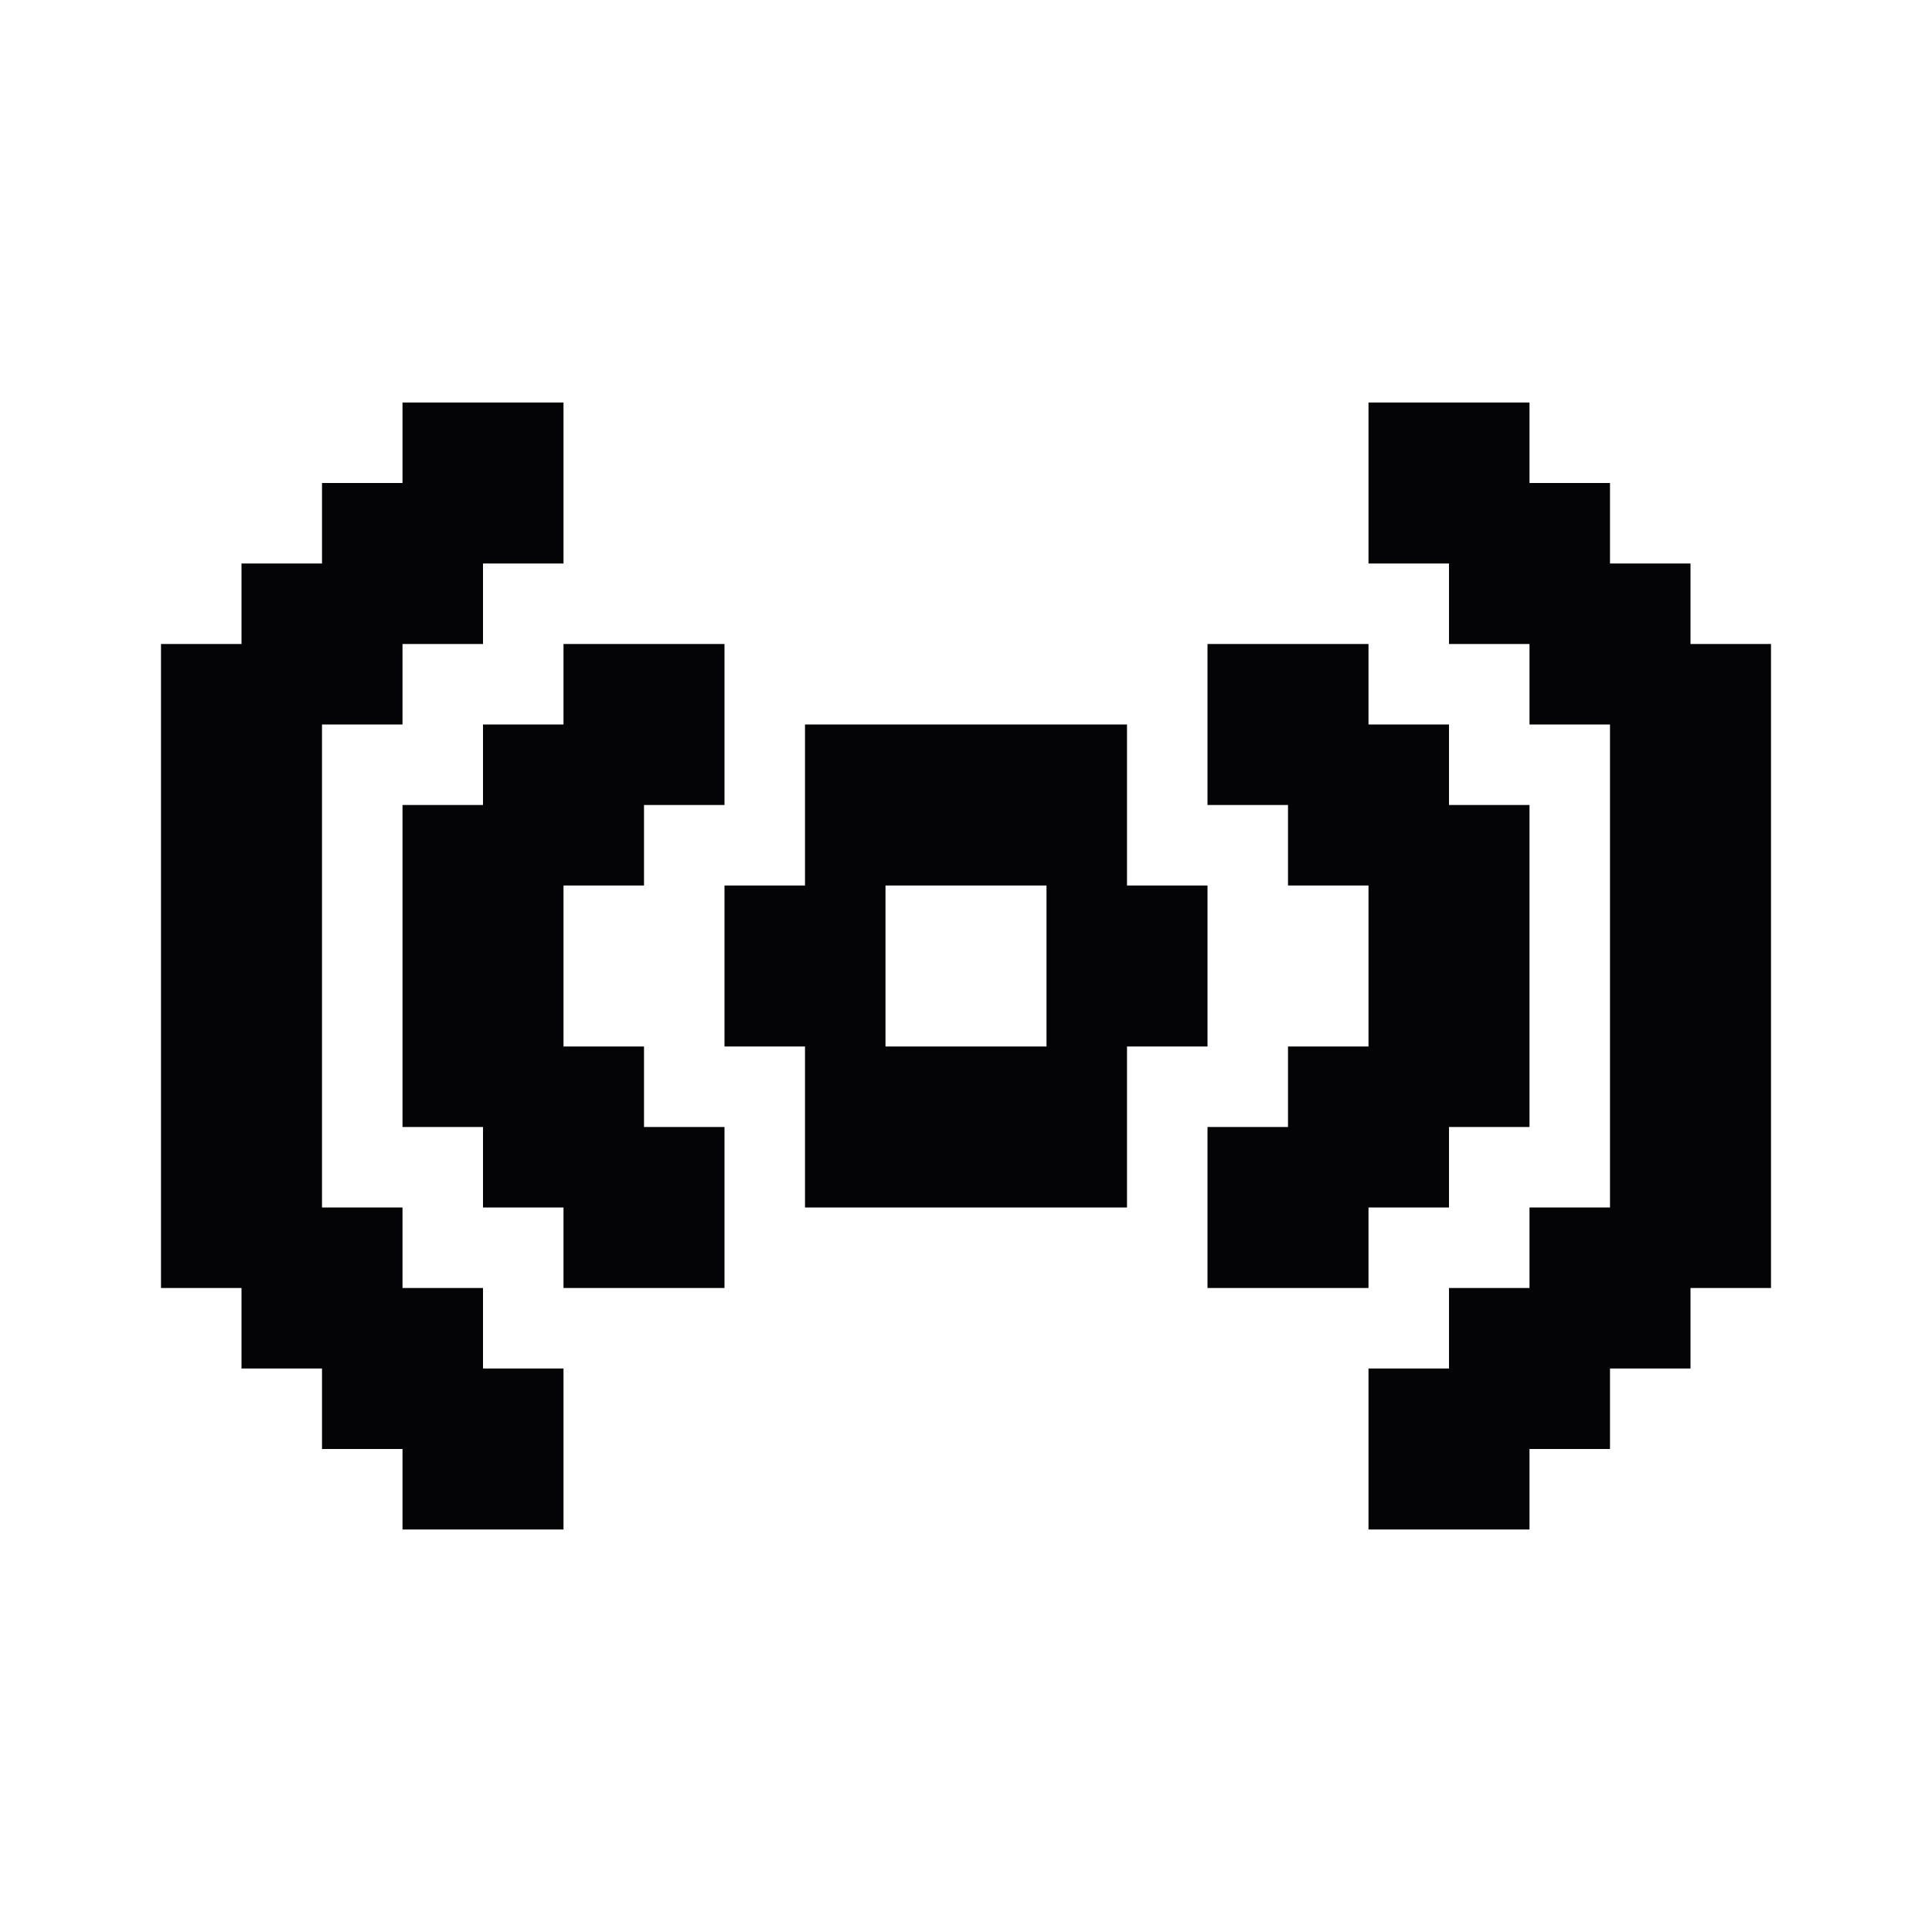 <svg width="24" height="24" viewBox="0 0 24 24" xmlns="http://www.w3.org/2000/svg">
<path fill-rule="evenodd" clip-rule="evenodd" d="M7 6V5H6H5V6H4V7H3V8H2V9V10V11V12V13V14V15V16H3V17H4V18H5V19H6H7V18V17H6V16H5V15H4V14V13V12V11V10V9H5V8H6V7H7V6ZM19 10H18V9H17V8H16H15V9V10H16V11H17V12V13H16V14H15V15V16H16H17V15H18V14H19V13V12V11V10ZM21 16H22V15V14V13V12V11V10V9V8H21V7H20V6H19V5H18H17V6V7H18V8H19V9H20V10V11V12V13V14V15H19V16H18V17H17V18V19H18H19V18H20V17H21V16ZM6 14H5V13V12V11V10H6V9H7V8H8H9V9V10H8V11H7V12V13H8V14H9V15V16H8H7V15H6V14ZM11 11H12H13V12V13H12H11V12V11ZM10 10V11H9V12V13H10V14V15H11H12H13H14V14V13H15V12V11H14V10V9H13H12H11H10V10Z" fill="#040406"/>
</svg>
